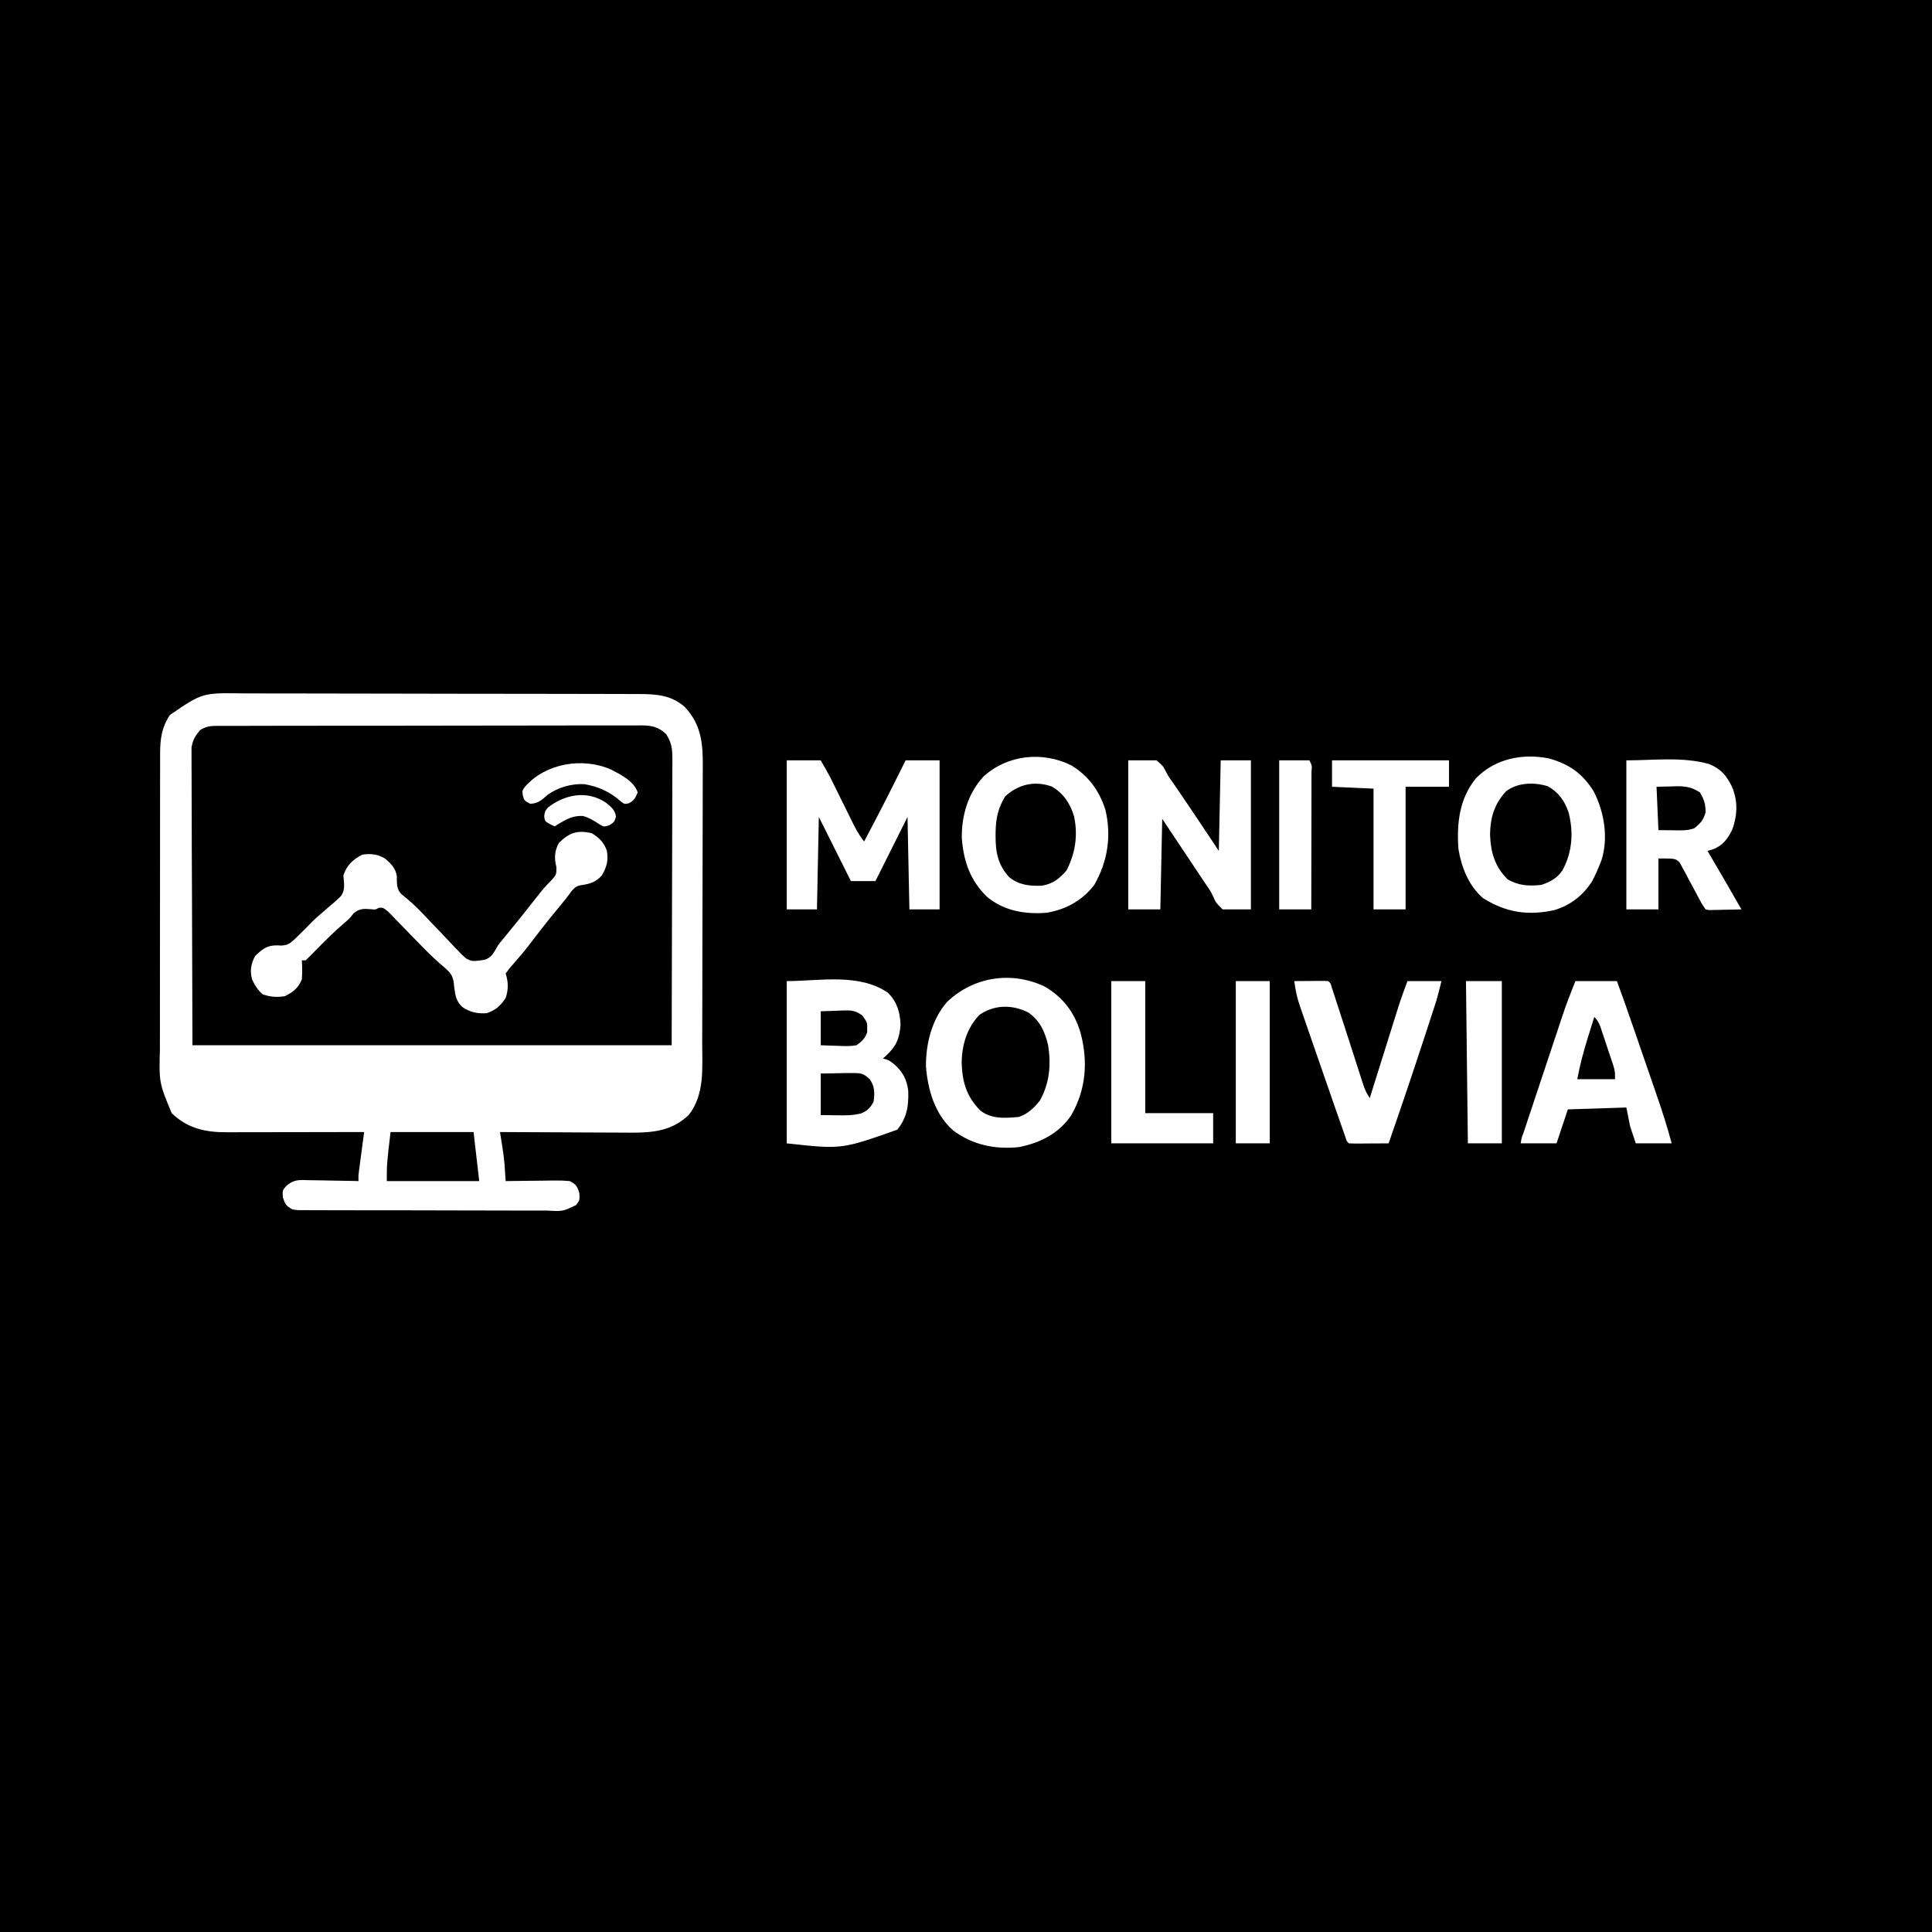 <?xml version="1.0" encoding="UTF-8"?>
<svg version="1.1" xmlns="http://www.w3.org/2000/svg" width="1024" height="1024">
<path d="M0 0 C337.92 0 675.84 0 1024 0 C1024 337.92 1024 675.84 1024 1024 C686.08 1024 348.16 1024 0 1024 C0 686.08 0 348.16 0 0 Z M90 379 C85.731 385.528 84.876 391.585 84.866 399.323 C84.863 400.414 84.863 400.414 84.859 401.527 C84.853 403.96 84.854 406.392 84.855 408.825 C84.852 410.571 84.848 412.318 84.845 414.064 C84.836 418.806 84.833 423.548 84.833 428.29 C84.832 431.256 84.83 434.221 84.827 437.187 C84.818 447.541 84.814 457.896 84.815 468.25 C84.815 477.887 84.805 487.523 84.789 497.16 C84.776 505.444 84.771 513.728 84.771 522.011 C84.771 526.954 84.769 531.897 84.758 536.84 C84.748 541.494 84.748 546.147 84.755 550.801 C84.757 552.503 84.754 554.204 84.748 555.906 C84.302 573.835 84.302 573.835 91 590 C99.397 598.049 108.727 600.169 120.117 600.114 C120.908 600.114 121.699 600.114 122.513 600.114 C125.111 600.113 127.708 600.106 130.305 600.098 C132.112 600.096 133.92 600.094 135.727 600.093 C140.472 600.09 145.216 600.08 149.961 600.069 C154.807 600.058 159.653 600.054 164.5 600.049 C174 600.038 183.5 600.021 193 600 C192.909 600.681 192.818 601.362 192.725 602.064 C192.314 605.146 191.907 608.229 191.5 611.312 C191.357 612.384 191.214 613.456 191.066 614.561 C190.931 615.589 190.796 616.617 190.656 617.676 C190.468 619.098 190.468 619.098 190.275 620.548 C189.944 623.086 189.944 623.086 190 626 C188.449 625.961 188.449 625.961 186.866 625.921 C183.018 625.83 179.17 625.773 175.321 625.725 C173.657 625.7 171.994 625.666 170.331 625.623 C167.935 625.562 165.541 625.534 163.145 625.512 C162.405 625.486 161.665 625.46 160.903 625.434 C156.946 625.431 155.171 625.869 151.995 628.304 C149.65 630.927 149.65 630.927 149.938 634.625 C151.124 638.393 151.659 639.1 155 641 C157.845 641.456 157.845 641.456 161.028 641.394 C162.263 641.406 163.498 641.417 164.771 641.429 C166.137 641.426 167.503 641.423 168.869 641.42 C170.31 641.427 171.75 641.436 173.191 641.446 C177.102 641.468 181.013 641.471 184.924 641.469 C188.19 641.469 191.455 641.477 194.721 641.486 C202.425 641.505 210.128 641.508 217.832 641.501 C225.779 641.494 233.726 641.517 241.673 641.554 C248.497 641.585 255.32 641.596 262.144 641.592 C266.22 641.59 270.295 641.596 274.37 641.62 C278.202 641.643 282.034 641.641 285.867 641.62 C287.272 641.617 288.678 641.622 290.084 641.636 C298.301 642.093 298.301 642.093 305.371 638.688 C307.304 636.007 307.304 636.007 307.062 632.375 C305.865 628.571 305.428 627.85 302 626 C299.308 625.744 296.857 625.65 294.172 625.707 C293.423 625.711 292.674 625.716 291.902 625.72 C289.518 625.737 287.134 625.774 284.75 625.812 C283.13 625.828 281.51 625.841 279.891 625.854 C275.927 625.887 271.964 625.938 268 626 C267.927 624.819 267.927 624.819 267.852 623.613 C267.739 621.979 267.739 621.979 267.625 620.312 C267.555 619.257 267.486 618.201 267.414 617.113 C266.925 611.371 265.913 605.686 265 600 C266.005 600.007 267.01 600.013 268.046 600.02 C277.549 600.081 287.053 600.126 296.556 600.155 C301.441 600.171 306.326 600.192 311.211 600.226 C315.932 600.259 320.652 600.277 325.372 600.285 C327.167 600.29 328.962 600.301 330.757 600.317 C343.681 600.43 355.078 600.44 365 591 C373.657 580.065 372.156 565.901 372.177 552.705 C372.183 550.957 372.19 549.208 372.197 547.459 C372.218 541.745 372.228 536.031 372.238 530.316 C372.242 528.343 372.246 526.369 372.251 524.395 C372.27 515.125 372.284 505.855 372.292 496.584 C372.302 485.905 372.328 475.227 372.369 464.548 C372.399 456.276 372.414 448.004 372.417 439.732 C372.419 434.799 372.428 429.865 372.453 424.932 C372.477 420.292 372.481 415.652 372.471 411.012 C372.47 409.315 372.477 407.618 372.49 405.921 C372.583 393.796 371.585 383.886 362.93 374.691 C355.655 368.315 347.658 367.851 338.399 367.853 C337.427 367.849 336.454 367.845 335.452 367.842 C332.191 367.831 328.929 367.827 325.667 367.823 C323.33 367.817 320.992 367.81 318.655 367.803 C310.976 367.782 303.296 367.772 295.617 367.762 C292.972 367.758 290.327 367.754 287.682 367.749 C276.68 367.732 265.677 367.718 254.674 367.711 C251.821 367.709 248.968 367.707 246.115 367.705 C245.406 367.704 244.697 367.704 243.967 367.703 C232.487 367.695 221.007 367.67 209.527 367.637 C197.728 367.604 185.929 367.586 174.13 367.583 C167.511 367.581 160.892 367.572 154.272 367.547 C148.042 367.523 141.813 367.519 135.583 367.529 C133.301 367.53 131.019 367.523 128.737 367.51 C107.213 367.195 107.213 367.195 90 379 Z M782.25 412.562 C773.417 423.368 772.046 436.595 773 450 C774.584 459.574 778.463 469.563 786 476 C798.197 483.667 809.888 485.466 823.922 482.352 C832.493 479.712 839.074 474.609 843.887 467.027 C845.434 464.063 846.772 461.109 848 458 C848.266 457.335 848.531 456.67 848.805 455.984 C852.587 444.068 850.292 430.331 844.68 419.438 C838.86 410.025 831.622 404.903 821 402 C807.098 399.172 792.346 402.075 782.25 412.562 Z M521.195 411.664 C513.006 420.587 509.585 432.396 509.789 444.352 C510.774 456.717 514.235 466.662 523.188 475.375 C532.162 482.791 543.273 484.708 554.695 483.781 C564.894 482.119 573.715 477.259 580 469 C587.055 456.686 589.214 443.098 585.875 429.188 C582.65 419.093 577.018 411.33 567.98 405.754 C552.71 398.019 533.844 400.001 521.195 411.664 Z M417 403 C417 429.07 417 455.14 417 482 C422.28 482 427.56 482 433 482 C433.33 465.83 433.66 449.66 434 433 C439.667 444.333 445.333 455.667 451 467 C455.29 467 459.58 467 464 467 C469.61 455.78 475.22 444.56 481 433 C481.33 449.17 481.66 465.34 482 482 C487.28 482 492.56 482 498 482 C498 455.93 498 429.86 498 403 C492.06 403 486.12 403 480 403 C479.25 404.512 478.5 406.024 477.727 407.582 C471.313 420.477 464.774 433.291 458 446 C455.195 442.573 453.284 438.81 451.348 434.855 C451.006 434.167 450.665 433.479 450.313 432.771 C449.226 430.578 448.144 428.383 447.062 426.188 C445.984 424.003 444.905 421.819 443.823 419.637 C443.151 418.282 442.482 416.926 441.816 415.569 C441.505 414.942 441.195 414.315 440.875 413.669 C440.609 413.128 440.343 412.587 440.068 412.03 C438.461 408.975 436.712 405.997 435 403 C429.06 403 423.12 403 417 403 Z M598 403 C598 429.07 598 455.14 598 482 C603.61 482 609.22 482 615 482 C615.33 466.16 615.66 450.32 616 434 C627.466 451.199 627.466 451.199 638.932 468.398 C639.454 469.152 639.976 469.905 640.513 470.682 C642 473 642 473 643.197 475.587 C644.536 478.529 644.536 478.529 648 482 C652.95 482 657.9 482 663 482 C663 455.93 663 429.86 663 403 C657.72 403 652.44 403 647 403 C646.67 418.84 646.34 434.68 646 451 C642.937 446.39 642.937 446.39 639.812 441.688 C634.911 434.329 629.984 426.99 625 419.688 C624.485 418.931 623.971 418.175 623.441 417.395 C622.454 415.953 621.45 414.522 620.43 413.103 C619 411 619 411 617.82 408.682 C616.461 406.033 616.461 406.033 613 403 C608.05 403 603.1 403 598 403 Z M678 403 C678 429.07 678 455.14 678 482 C683.61 482 689.22 482 695 482 C695.023 471.847 695.041 461.695 695.052 451.542 C695.057 446.828 695.064 442.114 695.075 437.401 C695.086 432.855 695.092 428.31 695.095 423.765 C695.097 422.027 695.1 420.289 695.106 418.551 C695.113 416.125 695.114 413.699 695.114 411.274 C695.117 410.548 695.121 409.822 695.124 409.074 C695.408 405.754 695.408 405.754 694 403 C688.72 403 683.44 403 678 403 Z M706 403 C706 407.62 706 412.24 706 417 C713.26 417.33 720.52 417.66 728 418 C728 439.12 728 460.24 728 482 C733.61 482 739.22 482 745 482 C745 460.55 745 439.1 745 417 C752.59 417 760.18 417 768 417 C768 412.38 768 407.76 768 403 C747.54 403 727.08 403 706 403 Z M862 403 C862 429.07 862 455.14 862 482 C867.61 482 873.22 482 879 482 C879 473.09 879 464.18 879 455 C888 455 888 455 890.275 457.156 C890.802 458.142 891.328 459.128 891.871 460.145 C892.465 461.214 893.058 462.283 893.67 463.385 C894.253 464.516 894.837 465.647 895.438 466.812 C896.048 467.932 896.658 469.052 897.287 470.205 C898.418 472.28 899.534 474.363 900.631 476.456 C902.018 479.129 902.018 479.129 904 482 C906.029 482.415 906.029 482.415 908.352 482.293 C909.628 482.278 909.628 482.278 910.93 482.264 C911.819 482.239 912.709 482.213 913.625 482.188 C914.522 482.174 915.419 482.16 916.344 482.146 C918.563 482.111 920.781 482.062 923 482 C917.103 471.605 911.079 461.289 905 451 C905.924 450.733 906.849 450.466 907.801 450.191 C912.962 448.269 915.631 444.768 918.043 439.891 C920.942 432.213 921.205 424.387 917.906 416.812 C914.966 410.932 912.04 407.503 906 405 C891.883 400.967 876.682 403 862 403 Z M502 531 C493.989 540.097 490.603 553.345 490.785 565.316 C491.779 577.726 495.474 590.458 505 599 C515.261 606.783 527.29 609.325 540 608 C551.29 605.795 561.162 600.83 567.758 591.16 C575.598 577.526 576.723 562.895 572.836 547.853 C569.684 536.734 563.497 528.554 553.438 522.75 C535.863 514.579 515.958 517.753 502 531 Z M417 520 C417 548.38 417 576.76 417 606 C446.063 609.2 446.063 609.2 475.527 598.777 C480.708 592.525 481.662 586.073 481.383 578.09 C480.642 572.108 478.444 568.03 473.938 564.062 C471.136 561.886 471.136 561.886 468 561 C468.723 560.364 468.723 560.364 469.461 559.715 C474.987 554.584 476.698 550.74 477.312 543.125 C477.066 536.423 475.407 530.909 470.562 526.125 C455.243 515.632 433.949 520 417 520 Z M589 520 C589 548.38 589 576.76 589 606 C606.82 606 624.64 606 643 606 C643 600.72 643 595.44 643 590 C631.12 590 619.24 590 607 590 C607 566.9 607 543.8 607 520 C601.06 520 595.12 520 589 520 Z M655 520 C655 548.38 655 576.76 655 606 C660.94 606 666.88 606 673 606 C673 577.62 673 549.24 673 520 C667.06 520 661.12 520 655 520 Z M686 520 C686.566 524.72 687.5 528.958 689.054 533.448 C689.69 535.301 689.69 535.301 690.339 537.192 C690.804 538.525 691.269 539.858 691.734 541.191 C692.215 542.583 692.695 543.974 693.174 545.365 C694.436 549.023 695.705 552.678 696.976 556.333 C697.999 559.28 699.018 562.23 700.036 565.179 C703.009 573.791 705.988 582.401 709 591 C709.23 591.659 709.46 592.319 709.698 592.998 C710.384 594.961 711.075 596.922 711.767 598.883 C712.172 600.034 712.576 601.185 712.994 602.371 C713.753 604.888 713.753 604.888 715 606 C716.562 606.087 718.127 606.107 719.691 606.098 C721.108 606.093 721.108 606.093 722.553 606.088 C724.043 606.075 724.043 606.075 725.562 606.062 C726.56 606.058 727.557 606.053 728.584 606.049 C731.056 606.037 733.528 606.021 736 606 C742.72 586.662 749.277 567.276 755.625 547.812 C755.93 546.88 756.235 545.948 756.549 544.987 C757.424 542.312 758.295 539.635 759.164 536.957 C759.422 536.169 759.68 535.38 759.945 534.568 C760.187 533.82 760.429 533.071 760.678 532.3 C760.886 531.659 761.094 531.019 761.309 530.359 C762.312 526.935 763.135 523.461 764 520 C758.06 520 752.12 520 746 520 C744.258 524.644 742.576 529.156 741.099 533.865 C740.759 534.946 740.419 536.026 740.068 537.14 C739.712 538.279 739.355 539.419 738.988 540.594 C738.615 541.781 738.242 542.968 737.858 544.192 C736.875 547.321 735.894 550.451 734.913 553.582 C733.909 556.787 732.903 559.991 731.896 563.195 C729.929 569.463 727.963 575.731 726 582 C724.305 579.458 723.478 577.779 722.567 574.95 C722.303 574.138 722.039 573.326 721.767 572.489 C721.487 571.611 721.207 570.733 720.918 569.828 C720.622 568.914 720.326 567.999 720.021 567.057 C719.072 564.122 718.13 561.186 717.188 558.25 C716.565 556.319 715.942 554.388 715.318 552.457 C715.014 551.513 714.709 550.569 714.395 549.596 C714.093 548.662 713.791 547.728 713.48 546.766 C713.182 545.84 712.883 544.915 712.575 543.962 C710.767 538.361 708.955 532.762 707.113 527.172 C706.726 525.992 706.338 524.812 705.939 523.597 C705.245 521.104 705.245 521.104 704 520 C702.657 519.914 701.31 519.893 699.965 519.902 C699.156 519.906 698.347 519.909 697.514 519.912 C696.664 519.92 695.813 519.929 694.938 519.938 C694.083 519.942 693.229 519.947 692.35 519.951 C690.233 519.963 688.117 519.981 686 520 Z M777 520 C777.33 548.38 777.66 576.76 778 606 C783.94 606 789.88 606 796 606 C796 577.62 796 549.24 796 520 C789.73 520 783.46 520 777 520 Z M835 520 C832.6 526 830.272 531.889 828.251 538.004 C828.007 538.736 827.762 539.467 827.51 540.22 C826.717 542.595 825.929 544.971 825.141 547.348 C824.586 549.013 824.031 550.677 823.476 552.342 C822.321 555.808 821.168 559.275 820.017 562.743 C818.538 567.196 817.056 571.648 815.572 576.1 C814.429 579.526 813.289 582.953 812.149 586.381 C811.602 588.024 811.055 589.667 810.508 591.31 C809.747 593.593 808.989 595.877 808.231 598.16 C808.004 598.842 807.776 599.524 807.542 600.227 C806.458 603.054 806.458 603.054 806 606 C812.27 606 818.54 606 825 606 C826.98 600.06 828.96 594.12 831 588 C846.345 587.505 846.345 587.505 862 587 C862.66 590.3 863.32 593.6 864 597 C864.99 599.97 865.98 602.94 867 606 C873.27 606 879.54 606 886 606 C883.738 597.288 880.98 588.814 878.035 580.312 C877.556 578.92 877.076 577.527 876.597 576.134 C875.598 573.232 874.597 570.331 873.594 567.431 C872.319 563.744 871.048 560.056 869.778 556.367 C868.553 552.807 867.325 549.247 866.098 545.688 C865.755 544.693 865.755 544.693 865.406 543.679 C862.674 535.759 859.886 527.865 857 520 C849.74 520 842.48 520 835 520 Z " fill="#000000" transform="translate(0,0)"/>
<path d="M0 0 C0.83 -0.006 1.66 -0.013 2.515 -0.02 C3.874 -0.015 3.874 -0.015 5.261 -0.01 C6.712 -0.017 6.712 -0.017 8.192 -0.024 C11.44 -0.037 14.689 -0.035 17.938 -0.033 C20.264 -0.039 22.59 -0.046 24.915 -0.054 C31.24 -0.071 37.564 -0.076 43.888 -0.077 C49.164 -0.079 54.44 -0.086 59.716 -0.094 C71.451 -0.109 83.185 -0.115 94.919 -0.114 C95.623 -0.113 96.327 -0.113 97.053 -0.113 C97.758 -0.113 98.463 -0.113 99.189 -0.113 C110.614 -0.112 122.039 -0.131 133.465 -0.16 C145.197 -0.188 156.929 -0.202 168.661 -0.2 C175.247 -0.2 181.833 -0.206 188.42 -0.227 C194.613 -0.246 200.807 -0.246 207.001 -0.232 C209.275 -0.23 211.549 -0.234 213.824 -0.246 C216.927 -0.262 220.028 -0.253 223.131 -0.237 C224.033 -0.247 224.935 -0.258 225.864 -0.268 C231.303 -0.208 234.633 0.453 238.823 4.257 C241.646 8.566 242.196 11.917 242.184 17.015 C242.187 17.668 242.189 18.321 242.192 18.993 C242.197 21.174 242.18 23.354 242.164 25.534 C242.163 27.127 242.163 28.72 242.165 30.312 C242.166 34.57 242.148 38.827 242.127 43.084 C242.11 47.082 242.109 51.08 242.107 55.078 C242.091 66.763 242.049 78.447 242.011 90.132 C241.949 116.244 241.887 142.355 241.823 169.257 C158.003 169.257 74.183 169.257 -12.177 169.257 C-12.259 142.816 -12.342 116.375 -12.427 89.132 C-12.463 80.782 -12.5 72.431 -12.537 63.827 C-12.555 53.634 -12.555 53.634 -12.559 48.864 C-12.562 45.53 -12.577 42.196 -12.599 38.862 C-12.626 34.609 -12.635 30.355 -12.629 26.102 C-12.63 24.541 -12.638 22.981 -12.654 21.42 C-12.674 19.31 -12.669 17.201 -12.658 15.091 C-12.661 13.909 -12.665 12.728 -12.669 11.51 C-12.063 7.504 -10.738 5.37 -8.177 2.257 C-5.371 0.535 -3.272 0.006 0 0 Z M164.065 32.281 C162.572 34.239 162.572 34.239 162.948 36.882 C163.68 39.587 163.68 39.587 166.823 41.257 C171.065 41.143 172.896 39.317 175.968 36.601 C181.474 32.614 188.73 30.511 195.507 30.874 C203.132 32.135 209.32 35.055 215.069 40.183 C216.782 41.472 216.782 41.472 218.929 41.07 C221.835 39.823 222.628 38.113 223.823 35.257 C221.866 29.277 215.054 25.972 209.784 23.175 C194.855 16.5 175.01 19.682 164.065 32.281 Z M176.323 43.195 C174.657 45.196 174.657 45.196 174.261 47.82 C174.601 50.514 174.601 50.514 177.323 52.07 C178.148 52.462 178.973 52.854 179.823 53.257 C180.38 52.896 180.937 52.535 181.511 52.164 C185.899 49.495 189.559 47.45 194.78 47.742 C198.133 48.588 200.849 50.475 203.772 52.273 C205.913 53.556 205.913 53.556 208.823 52.632 C211.446 50.94 211.446 50.94 212.323 48.07 C211.641 44.231 209.769 43.006 206.843 40.589 C196.888 34.023 185.247 36.279 176.323 43.195 Z M182.011 62.07 C179.726 66.279 179.53 70.104 180.698 74.695 C180.839 78.713 180.61 78.994 178.073 81.82 C177.421 82.491 176.769 83.163 176.097 83.855 C173.428 86.674 171.066 89.688 168.698 92.757 C163.998 98.801 159.194 104.754 154.327 110.664 C153.812 111.291 153.298 111.919 152.769 112.566 C152.264 113.174 151.759 113.782 151.238 114.409 C149.783 116.225 149.783 116.225 148.682 118.25 C147.015 121.114 145.851 122.912 142.623 123.996 C136.041 124.892 136.041 124.892 132.83 123.218 C130.913 121.603 129.249 119.896 127.565 118.039 C126.933 117.388 126.3 116.737 125.648 116.067 C123.637 113.988 121.668 111.875 119.698 109.757 C117.713 107.677 115.721 105.605 113.727 103.534 C112.493 102.246 111.266 100.952 110.047 99.65 C106.388 95.761 102.597 92.314 98.388 89.021 C95.88 86.194 96.219 83.326 96.147 79.695 C95.591 75.515 92.996 72.873 89.823 70.257 C85.948 67.952 82.252 67.558 77.823 68.257 C72.721 70.953 69.649 73.779 67.823 79.257 C67.926 80.676 68.052 82.092 68.194 83.507 C68.221 86.313 68.127 87.799 66.566 90.156 C64.756 91.986 62.877 93.627 60.886 95.257 C59.5 96.463 58.116 97.67 56.733 98.878 C55.722 99.742 55.722 99.742 54.691 100.624 C52.274 102.738 50.046 105.004 47.823 107.32 C39.078 116.081 39.078 116.081 34.823 116.414 C33.802 116.367 33.802 116.367 32.761 116.32 C27.299 116.233 24.825 118.324 21.011 122.007 C18.844 126.113 18.149 130.02 19.483 134.449 C20.937 137.645 22.411 139.88 25.011 142.257 C29.036 143.688 32.603 143.927 36.823 143.257 C41.206 141.066 44.024 138.855 45.823 134.257 C46.055 130.907 45.999 127.609 45.823 124.257 C46.483 124.257 47.143 124.257 47.823 124.257 C49.537 122.639 51.196 120.963 52.823 119.257 C58.094 113.909 63.345 108.631 69.097 103.796 C71.052 102.131 71.052 102.131 73.261 99.32 C76.548 96.674 78.549 96.867 82.64 97.179 C84.82 97.423 84.82 97.423 86.597 96.428 C88.823 96.257 88.823 96.257 91.537 98.419 C92.578 99.467 93.604 100.529 94.62 101.601 C95.173 102.163 95.725 102.725 96.294 103.304 C98.066 105.11 99.82 106.933 101.573 108.757 C103.876 111.126 106.185 113.489 108.495 115.851 C109.049 116.42 109.603 116.988 110.173 117.574 C113.721 121.198 117.357 124.647 121.246 127.908 C125.359 131.428 126.138 133.021 126.573 138.57 C127.176 142.964 127.596 145.914 130.886 149.007 C134.908 151.781 138.979 152.637 143.823 152.257 C148.565 150.647 151.039 148.383 153.823 144.257 C155.314 139.785 155.314 135.73 153.823 131.257 C155.562 128.796 155.562 128.796 158.136 125.882 C159.075 124.798 160.013 123.712 160.948 122.624 C161.43 122.066 161.912 121.507 162.409 120.932 C164.579 118.362 166.604 115.688 168.636 113.007 C174.072 105.854 179.734 98.885 185.453 91.956 C186.66 90.46 187.8 88.911 188.929 87.355 C191.098 84.954 192.107 84.583 195.261 84.195 C199.454 83.437 201.856 82.486 204.823 79.257 C207.424 74.75 208.368 71.244 207.464 66.183 C206.045 61.918 203.34 59.136 199.448 56.882 C191.879 55.08 187.475 56.605 182.011 62.07 Z " fill="#000000" transform="translate(114.177,384.743)"/>
<path d="M0 0 C6.307 3.517 9.912 9.134 11.941 15.965 C13.998 26.071 12.597 35.325 7.941 44.465 C4.141 48.881 0.596 51.694 -5.277 52.602 C-11.709 52.837 -17.22 52.228 -22.371 48.152 C-28.373 41.813 -29.744 34.821 -29.684 26.34 C-29.679 25.541 -29.675 24.742 -29.671 23.919 C-29.535 16.818 -28.35 11.451 -24.684 5.34 C-17.891 -1.086 -8.996 -3.216 0 0 Z " fill="#000000" transform="translate(557.371,416.848)"/>
<path d="M0 0 C5.816 3.116 9.029 7.764 11.137 13.914 C13.825 24.473 13.108 34.969 7.871 44.59 C5.074 48.757 1.363 50.691 -3.262 52.277 C-9.862 53.027 -15.53 52.716 -21.262 49.277 C-28.04 42.499 -30.173 34.915 -30.512 25.59 C-30.363 16.57 -28.291 9.552 -22.176 2.836 C-16.238 -1.999 -7.118 -2.274 0 0 Z " fill="#000000" transform="translate(820.262,416.723)"/>
<path d="M0 0 C4.022 -0.093 4.022 -0.093 8.125 -0.188 C8.958 -0.215 9.791 -0.242 10.649 -0.27 C15.497 -0.324 18.833 0.254 23 3 C25.246 6.767 26 9.239 26 13.625 C24.794 17.696 23.31 19.383 20 22 C16.216 23.413 12.23 23.111 8.25 23.062 C5.857 23.042 3.465 23.021 1 23 C0.67 15.41 0.34 7.82 0 0 Z " fill="#000000" transform="translate(878,417)"/>
<path d="M0 0 C6.188 4.184 8.918 10.284 10.57 17.387 C12.209 27.847 11.333 37.359 6.227 46.691 C3.049 50.595 -0.089 53.755 -4.961 55.379 C-12.209 56.024 -19.256 56.645 -25.281 52.055 C-32.788 44.565 -34.943 36.779 -35.273 26.441 C-35.071 17.06 -32.473 8.36 -25.961 1.379 C-18.11 -4.201 -8.456 -4.288 0 0 Z " fill="#000000" transform="translate(544.961,536.621)"/>
<path d="M0 0 C3.064 -0.135 6.122 -0.234 9.188 -0.312 C10.052 -0.354 10.916 -0.396 11.807 -0.439 C16.312 -0.526 18.348 -0.481 22.074 2.27 C24.686 5.973 24.686 5.973 24.625 9 C24.638 9.639 24.651 10.279 24.664 10.938 C23.543 14.42 21.933 15.835 19 18 C15.704 18.597 12.524 18.474 9.188 18.312 C8.304 18.29 7.42 18.267 6.51 18.244 C4.339 18.185 2.169 18.096 0 18 C0 12.06 0 6.12 0 0 Z " fill="#000000" transform="translate(435,536)"/>
<path d="M0 0 C2.5 2.5 3.042 4.609 4.164 7.961 C4.564 9.155 4.963 10.348 5.375 11.578 C5.787 12.831 6.2 14.084 6.625 15.375 C7.045 16.62 7.465 17.865 7.898 19.148 C8.295 20.345 8.693 21.541 9.102 22.773 C9.466 23.871 9.83 24.968 10.206 26.099 C11 29 11 29 11 33 C4.4 33 -2.2 33 -9 33 C-7.62 25.433 -5.671 18.211 -3.375 10.875 C-3.05 9.823 -2.725 8.771 -2.391 7.688 C-1.598 5.124 -0.801 2.561 0 0 Z " fill="#000000" transform="translate(845,539)"/>
<path d="M0 0 C5.043 -0.093 5.043 -0.093 10.188 -0.188 C11.764 -0.228 11.764 -0.228 13.372 -0.27 C22.106 -0.348 22.106 -0.348 26 3 C28.691 7.036 28.666 10.26 28 15 C26.171 18.307 24.889 19.611 21.438 21.121 C17.083 22.234 13.093 22.217 8.625 22.125 C5.779 22.084 2.933 22.043 0 22 C0 14.74 0 7.48 0 0 Z " fill="#000000" transform="translate(435,569)"/>
<path d="M0 0 C14.52 0 29.04 0 44 0 C44.99 8.58 45.98 17.16 47 26 C30.83 26 14.66 26 -2 26 C-2 17 -2 17 0 0 Z " fill="#000000" transform="translate(207,600)"/>
</svg>
